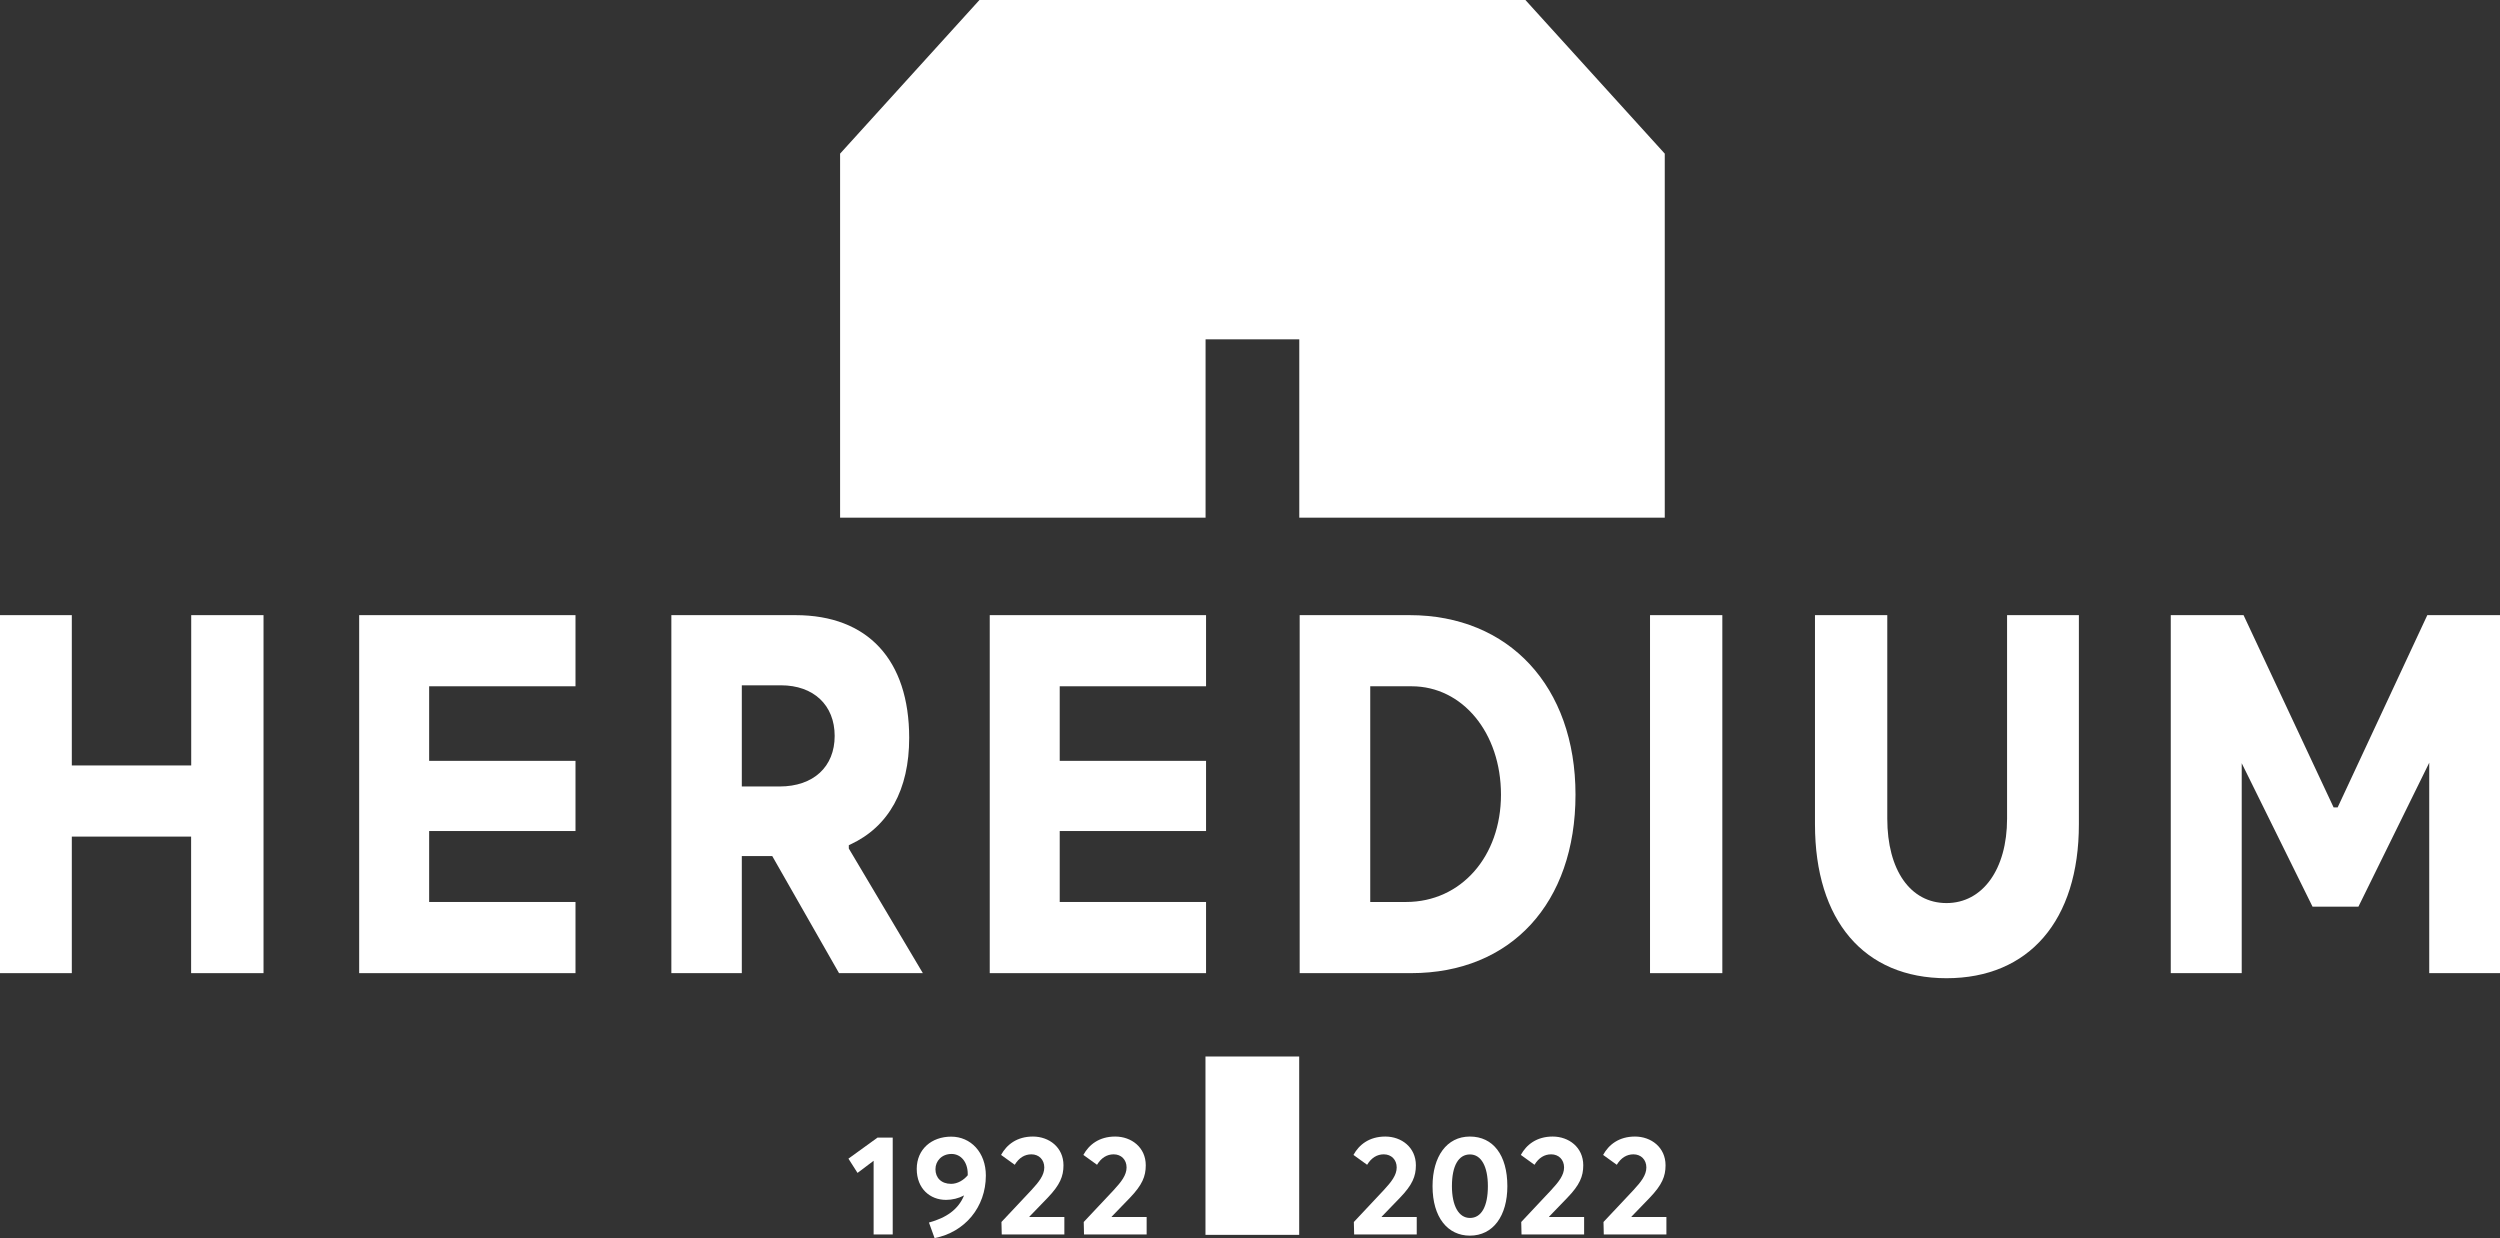 <svg width="105" height="52" viewBox="0 0 105 52" fill="none" xmlns="http://www.w3.org/2000/svg">
<rect x="0" y="0" width="105" height="52" fill="#333333" stroke="none"/>
<g clip-path="url(#clip0_955_7285)">
<path d="M8.031 40.872H11.068V25.836H8.031V32.149H3.016V25.836H0V40.872H3.016V35.137H8.027V40.872H8.031Z" fill="white"/>
<path d="M15.085 40.872H24.171V37.883H18.024V34.903H24.171V31.956H18.024V28.824H24.171V25.836H15.085V40.872Z" fill="white"/>
<path d="M35.239 40.872H38.76L35.65 35.638V35.499L35.711 35.47C37.331 34.719 38.186 33.171 38.186 30.991C38.186 27.716 36.448 25.836 33.411 25.836H28.197V40.872H31.156V35.954H32.434L35.239 40.872ZM32.739 33.032H31.156V28.783H32.8C34.172 28.783 35.056 29.616 35.056 30.909C35.056 32.202 34.168 33.032 32.743 33.032H32.739Z" fill="white"/>
<path d="M41.569 40.872H50.654V37.883H44.508V34.903H50.654V31.956H44.508V28.824H50.654V25.836H41.569V40.872Z" fill="white"/>
<path d="M54.59 40.872H59.267C63.464 40.872 66.171 37.929 66.171 33.376C66.171 28.824 63.37 25.836 59.206 25.836H54.586V40.872H54.59ZM59.056 37.883H57.55V28.824H59.288C61.429 28.824 63.041 30.782 63.041 33.376C63.041 35.971 61.364 37.883 59.056 37.883Z" fill="white"/>
<path d="M69.301 40.872H72.338V25.836H69.301V40.872Z" fill="white"/>
<path d="M76.229 25.836V34.62C76.229 38.667 78.293 41.085 81.753 41.085C85.213 41.085 87.313 38.667 87.313 34.62V25.836H84.297V34.386C84.297 36.504 83.275 37.929 81.753 37.929C80.231 37.929 79.266 36.537 79.266 34.386V25.836H76.229Z" fill="white"/>
<path d="M102.024 40.872H105.004V25.836H101.947L98.182 33.91H98.011L94.229 25.836H91.172V40.872H94.152V32.055L97.127 38.081H99.053L102.028 32.034V40.872H102.024Z" fill="white"/>
<path d="M64.067 0H41.137L35.284 6.453V21.743H50.634V14.252H54.57V21.743H69.92V6.453L64.067 0Z" fill="white"/>
<path d="M59.503 51.113V51.848H56.874L56.862 51.323L58.119 49.984C58.441 49.636 58.661 49.356 58.661 49.032C58.661 48.708 58.437 48.482 58.119 48.482C57.839 48.482 57.598 48.626 57.419 48.921L56.845 48.507C57.081 48.076 57.509 47.735 58.185 47.735C58.86 47.735 59.467 48.187 59.467 48.942C59.467 49.406 59.32 49.767 58.795 50.309L58.03 51.101V51.113H59.503Z" fill="white"/>
<path d="M60.167 49.82C60.167 48.577 60.761 47.735 61.734 47.735C62.707 47.735 63.309 48.507 63.309 49.82C63.309 51.064 62.715 51.897 61.734 51.897C60.806 51.897 60.167 51.134 60.167 49.82ZM62.491 49.82C62.491 48.995 62.214 48.486 61.738 48.486C61.262 48.486 60.981 48.954 60.981 49.82C60.981 50.637 61.262 51.154 61.738 51.154C62.214 51.154 62.491 50.678 62.491 49.82Z" fill="white"/>
<path d="M66.533 51.113V51.848H63.904L63.892 51.323L65.149 49.984C65.471 49.636 65.691 49.356 65.691 49.032C65.691 48.708 65.467 48.482 65.149 48.482C64.868 48.482 64.628 48.626 64.449 48.921L63.875 48.507C64.111 48.076 64.539 47.735 65.214 47.735C65.89 47.735 66.497 48.187 66.497 48.942C66.497 49.406 66.35 49.767 65.825 50.309L65.06 51.101V51.113H66.533Z" fill="white"/>
<path d="M69.989 51.113V51.848H67.359L67.347 51.323L68.605 49.984C68.927 49.636 69.147 49.356 69.147 49.032C69.147 48.708 68.923 48.482 68.605 48.482C68.324 48.482 68.084 48.626 67.905 48.921L67.331 48.507C67.567 48.076 67.995 47.735 68.67 47.735C69.346 47.735 69.953 48.187 69.953 48.942C69.953 49.406 69.806 49.767 69.285 50.309L68.52 51.101V51.113H69.993H69.989Z" fill="white"/>
<path d="M54.566 44.373H50.63V51.864H54.566V44.373Z" fill="white"/>
<path d="M36.692 48.753L36.016 49.262L35.634 48.663L36.855 47.78H37.494V51.848H36.692V48.753Z" fill="white"/>
<path d="M41.406 49.369C41.406 50.707 40.518 51.754 39.252 52L39.016 51.347C39.749 51.146 40.25 50.797 40.49 50.21H40.486C40.262 50.329 39.997 50.395 39.733 50.395C39.061 50.395 38.503 49.923 38.503 49.094C38.503 48.265 39.13 47.739 39.949 47.739C40.767 47.739 41.406 48.396 41.406 49.373M39.944 49.722C40.221 49.722 40.478 49.562 40.645 49.361V49.307C40.645 48.798 40.352 48.466 39.965 48.466C39.554 48.466 39.289 48.761 39.289 49.106C39.289 49.467 39.533 49.722 39.949 49.722" fill="white"/>
<path d="M44.703 51.113V51.848H42.073L42.061 51.323L43.319 49.984C43.641 49.636 43.86 49.356 43.86 49.032C43.86 48.708 43.636 48.482 43.319 48.482C43.038 48.482 42.798 48.626 42.619 48.921L42.045 48.507C42.281 48.076 42.708 47.735 43.384 47.735C44.06 47.735 44.666 48.187 44.666 48.942C44.666 49.406 44.52 49.767 43.999 50.309L43.233 51.101V51.113H44.707H44.703Z" fill="white"/>
<path d="M48.159 51.113V51.848H45.529L45.517 51.323L46.775 49.984C47.096 49.636 47.316 49.356 47.316 49.032C47.316 48.708 47.092 48.482 46.775 48.482C46.494 48.482 46.254 48.626 46.075 48.921L45.501 48.507C45.737 48.076 46.164 47.735 46.84 47.735C47.516 47.735 48.122 48.187 48.122 48.942C48.122 49.406 47.976 49.767 47.455 50.309L46.689 51.101V51.113H48.163H48.159Z" fill="white"/>
</g>
<defs>
<clipPath id="clip0_955_7285">
<rect width="105" height="52" fill="white"/>
</clipPath>
</defs>
</svg>

